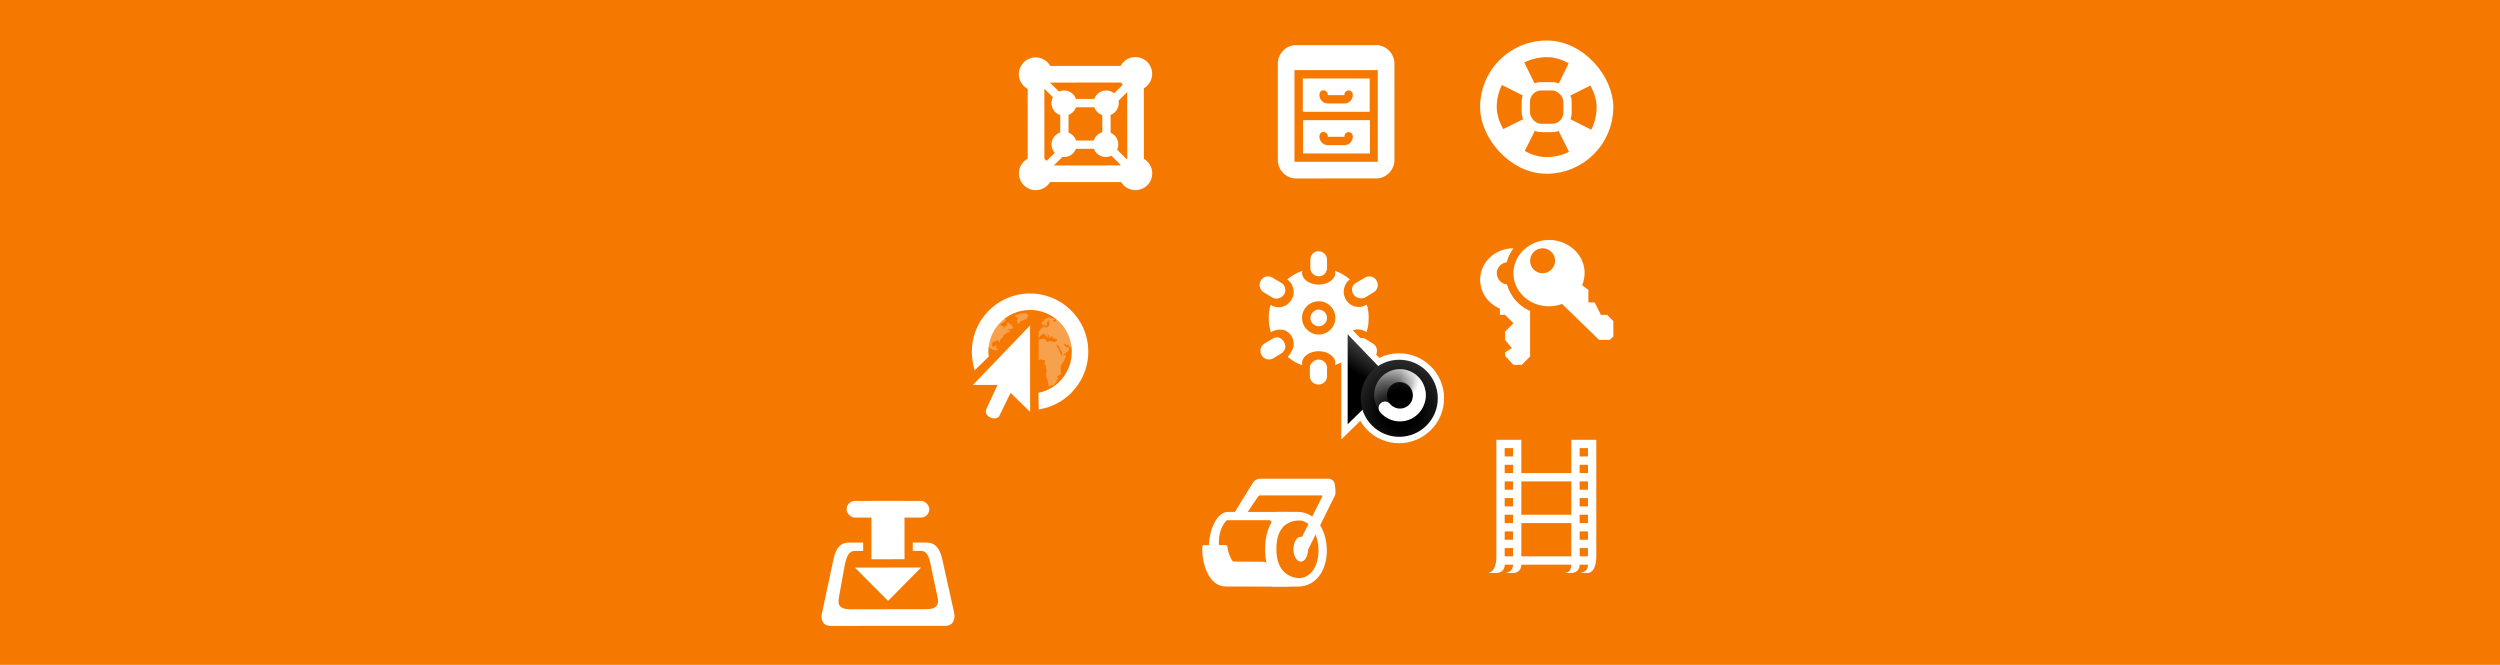 <?xml version="1.0" encoding="UTF-8" standalone="no"?>
<!-- Created with Inkscape (http://www.inkscape.org/) -->

<svg
   xmlns:dc="http://purl.org/dc/elements/1.1/"
   xmlns:cc="http://creativecommons.org/ns#"
   xmlns:rdf="http://www.w3.org/1999/02/22-rdf-syntax-ns#"
   xmlns:svg="http://www.w3.org/2000/svg"
   xmlns="http://www.w3.org/2000/svg"
   xmlns:xlink="http://www.w3.org/1999/xlink"
   xmlns:sodipodi="http://sodipodi.sourceforge.net/DTD/sodipodi-0.dtd"
   xmlns:inkscape="http://www.inkscape.org/namespaces/inkscape"
   id="svg34370"
   version="1.1"
   inkscape:version="0.91pre2 r13528"
   width="940"
   height="250"
   viewBox="0 0 940 250"
   sodipodi:docname="new-animations.svg"
   inkscape:export-filename="/home/jimmac/SparkleShare/gnome-web/banners/release-notes/3.14/new-animations.png"
   inkscape:export-xdpi="90"
   inkscape:export-ydpi="90">
  <defs
     id="defs34374">
    <linearGradient
       id="linearGradient5716">
      <stop
         style="stop-color:#000000;stop-opacity:1;"
         offset="0"
         id="stop5718" />
      <stop
         style="stop-color:#484848;stop-opacity:1;"
         offset="1"
         id="stop5720" />
    </linearGradient>
    <radialGradient
       inkscape:collect="always"
       xlink:href="#linearGradient8231-1-4-4-1"
       id="radialGradient32694"
       gradientUnits="userSpaceOnUse"
       gradientTransform="matrix(2.229,-1.287,1.209,2.094,-228.903,-208.087)"
       cx="0.054"
       cy="189.152"
       fx="0.054"
       fy="189.152"
       r="27.33" />
    <linearGradient
       id="linearGradient8231-1-4-4-1">
      <stop
         id="stop8233-28-5-27-1"
         offset="0"
         style="stop-color:#ffffff;stop-opacity:0" />
      <stop
         style="stop-color:#ffffff;stop-opacity:0.154"
         offset="0.319"
         id="stop8235-7-3-94-3" />
      <stop
         id="stop8237-7-8-20-2"
         offset="0.543"
         style="stop-color:#ffffff;stop-opacity:0.337" />
      <stop
         id="stop8239-2-9-1-9"
         offset="1"
         style="stop-color:#ffffff;stop-opacity:1" />
    </linearGradient>
    <radialGradient
       inkscape:collect="always"
       xlink:href="#linearGradient5767-6"
       id="radialGradient32696"
       gradientUnits="userSpaceOnUse"
       gradientTransform="matrix(1.125,-0.605,0.568,1.057,-107.671,-11.948)"
       cx="0.054"
       cy="189.152"
       fx="0.054"
       fy="189.152"
       r="27.33" />
    <linearGradient
       id="linearGradient5767-6">
      <stop
         id="stop5769-0"
         offset="0"
         style="stop-color:#bebebe;stop-opacity:0" />
      <stop
         style="stop-color:#ffffff;stop-opacity:0"
         offset="0.319"
         id="stop5771-1" />
      <stop
         id="stop5773-7"
         offset="0.751"
         style="stop-color:#ffffff;stop-opacity:0.429" />
      <stop
         id="stop5775-8"
         offset="1"
         style="stop-color:#ffffff;stop-opacity:1" />
    </linearGradient>
    <linearGradient
       inkscape:collect="always"
       xlink:href="#linearGradient5716"
       id="linearGradient32684"
       gradientUnits="userSpaceOnUse"
       x1="29.355"
       y1="10.27"
       x2="32.041"
       y2="6.262" />
    <radialGradient
       inkscape:collect="always"
       xlink:href="#linearGradient5724-8"
       id="radialGradient32686"
       gradientUnits="userSpaceOnUse"
       gradientTransform="matrix(1.437,0,0,1.437,-131.062,-23.751)"
       cx="300.25"
       cy="54.41"
       fx="300.25"
       fy="54.41"
       r="6.812" />
    <linearGradient
       id="linearGradient5724-8">
      <stop
         id="stop5726-2"
         offset="0"
         style="stop-color:#000000;stop-opacity:1;" />
      <stop
         style="stop-color:#000000;stop-opacity:1;"
         offset="0.333"
         id="stop5728-0" />
      <stop
         id="stop5730-6"
         offset="1"
         style="stop-color:#313131;stop-opacity:1;" />
    </linearGradient>
    <filter
       style="color-interpolation-filters:sRGB"
       inkscape:label="Blur"
       id="filter40039"
       width="1"
       x="-0.1"
       height="1">
      <feGaussianBlur
         stdDeviation="12.6 0.01"
         result="blur"
         id="feGaussianBlur40041" />
    </filter>
    <filter
       style="color-interpolation-filters:sRGB"
       inkscape:label="Blur"
       id="filter40046">
      <feGaussianBlur
         stdDeviation="7.5 0.01"
         result="blur"
         id="feGaussianBlur40048" />
    </filter>
    <inkscape:path-effect
       effect="spiro"
       id="path-effect3947"
       is_visible="true" />
    <inkscape:path-effect
       is_visible="true"
       id="path-effect3951"
       effect="spiro" />
    <inkscape:path-effect
       is_visible="true"
       id="path-effect3957"
       effect="spiro" />
    <inkscape:path-effect
       effect="spiro"
       id="path-effect3959"
       is_visible="true" />
    <filter
       style="color-interpolation-filters:sRGB"
       inkscape:label="Blur"
       id="filter45430">
      <feGaussianBlur
         stdDeviation="8.21 0.01"
         result="blur"
         id="feGaussianBlur45432" />
    </filter>
    <filter
       style="color-interpolation-filters:sRGB"
       inkscape:label="Blur"
       id="filter45479">
      <feGaussianBlur
         stdDeviation="15.09 0.01"
         result="blur"
         id="feGaussianBlur45481" />
    </filter>
    <filter
       style="color-interpolation-filters:sRGB"
       inkscape:label="Blur"
       id="filter45508">
      <feGaussianBlur
         stdDeviation="33.6 0.01"
         result="blur"
         id="feGaussianBlur45510" />
    </filter>
    <filter
       style="color-interpolation-filters:sRGB"
       inkscape:label="Blur"
       id="filter45517">
      <feGaussianBlur
         stdDeviation="3.71 0.01"
         result="blur"
         id="feGaussianBlur45519" />
    </filter>
    <filter
       style="color-interpolation-filters:sRGB"
       inkscape:label="Blur"
       id="filter45526">
      <feGaussianBlur
         stdDeviation="5.83 0.01"
         result="blur"
         id="feGaussianBlur45528" />
    </filter>
    <filter
       style="color-interpolation-filters:sRGB"
       inkscape:label="Blur"
       id="filter45539">
      <feGaussianBlur
         stdDeviation="5.83 0.01"
         result="blur"
         id="feGaussianBlur45541" />
    </filter>
  </defs>
  <sodipodi:namedview
     pagecolor="#ffffff"
     bordercolor="#666666"
     borderopacity="1"
     objecttolerance="10"
     gridtolerance="10"
     guidetolerance="10"
     inkscape:pageopacity="0"
     inkscape:pageshadow="2"
     inkscape:window-width="2560"
     inkscape:window-height="1402"
     id="namedview34372"
     showgrid="false"
     borderlayer="true"
     inkscape:showpageshadow="false"
     inkscape:zoom="1"
     inkscape:cx="304.67043"
     inkscape:cy="147.15222"
     inkscape:window-x="2560"
     inkscape:window-y="0"
     inkscape:window-maximized="1"
     inkscape:current-layer="svg34370" />
  <rect
     style="color:#000000;clip-rule:nonzero;display:inline;overflow:visible;visibility:visible;opacity:1;isolation:auto;mix-blend-mode:normal;color-interpolation:sRGB;color-interpolation-filters:linearRGB;fill:#f57900;fill-opacity:1;fill-rule:nonzero;stroke:none;stroke-width:2;stroke-linecap:butt;stroke-linejoin:miter;stroke-miterlimit:4;stroke-dasharray:2, 2;stroke-dashoffset:0;stroke-opacity:1;marker:none;paint-order:normal;color-rendering:auto;image-rendering:auto;shape-rendering:auto;text-rendering:auto;enable-background:accumulate"
     id="rect39986"
     width="965"
     height="267"
     x="-8"
     y="-8"
     rx="3.49"
     ry="1.71" />
  <g
     transform="matrix(3.131,0,0,3.131,-16.468,-1954.168)"
     id="g5236"
     inkscape:label="help-browser">
    <rect
       id="rect11749-5-0-3"
       style="color:#bebebe;display:inline;overflow:visible;visibility:visible;fill:none;stroke:#ffffff;stroke-width:2;stroke-miterlimit:4;stroke-dasharray:none;stroke-opacity:1;marker:none"
       width="14"
       height="14"
       x="184"
       y="630"
       rx="7"
       ry="7" />
    <rect
       style="fill:none;stroke:none"
       id="rect3620-6"
       width="16"
       height="16"
       x="183"
       y="629"
       rx="0"
       ry="0" />
    <rect
       style="color:#bebebe;display:inline;overflow:visible;visibility:visible;fill:none;stroke:#ffffff;stroke-width:1;stroke-miterlimit:4;stroke-dasharray:none;stroke-opacity:1;marker:none"
       id="rect11749-5-0-3-3"
       width="5"
       height="5"
       x="188.5"
       y="634.5"
       rx="1.837"
       ry="1.837" />
    <path
       style="fill:#ffffff;fill-opacity:1;stroke:none"
       d="m 187.719,630.438 c -1.51,0.607 -2.681,1.798 -3.281,3.312 l 3.75,1.875 c 0.252,-0.64 0.742,-1.171 1.375,-1.438 l -1.844,-3.75 z m 6.562,0 -1.844,3.75 c 0.633,0.267 1.123,0.797 1.375,1.438 l 3.75,-1.875 c -0.6,-1.514 -1.771,-2.705 -3.281,-3.312 z m -6.094,8 -3.75,1.875 c 0.607,1.489 1.789,2.65 3.281,3.25 l 1.875,-3.75 c -0.627,-0.256 -1.143,-0.752 -1.406,-1.375 z m 5.625,0 c -0.263,0.623 -0.779,1.119 -1.406,1.375 l 1.875,3.75 c 1.492,-0.6 2.674,-1.761 3.281,-3.25 l -3.75,-1.875 z"
       id="path4624"
       inkscape:connector-curvature="0" />
  </g>
  <g
     id="g45512"
     style="filter:url(#filter45517)"
     transform="matrix(0.452,-0.261,0.261,0.452,222.785,136.237)">
    <g
       id="g14600-21-3"
       inkscape:label="system-file-manager"
       transform="matrix(5.197,3,-3,5.197,1096.542,-2388.406)">
      <rect
         ry="0"
         rx="0"
         y="398"
         x="122"
         height="16"
         width="16"
         id="rect3620-8-8-0"
         style="fill:none;stroke:none" />
      <path
         inkscape:connector-curvature="0"
         id="rect11668-7"
         transform="translate(-80,17)"
         d="M 205.188,381 C 203.982,381 203,382.018 203,383.219 l 0,11.562 c 0,1.201 0.982,2.219 2.188,2.219 l 9.625,0 c 1.205,0 2.188,-1.018 2.188,-2.219 l 0,-11.562 C 217,382.018 216.018,381 214.812,381 l -9.625,0 z m -0.188,3 10,0 0,11 -10,0 0,-11 z m 1,1 0,4 8.031,0 0,-4 L 206,385 Z m 2.344,1.438 a 0.5,0.5 0 0 1 0.062,0 0.5,0.5 0 0 1 0.594,0.5 l 0,0.062 2,0 0,-0.062 a 0.5,0.5 0 1 1 1,0 L 212,387 c 0,0.545 -0.455,1 -1,1 l -2,0 c -0.545,0 -1,-0.455 -1,-1 l 0,-0.062 a 0.5,0.5 0 0 1 0.344,-0.5 z m -2.312,3.562 0,4 8.031,0 0,-4 -8.031,0 z m 2.312,1.438 a 0.5,0.5 0 0 1 0.062,0 0.5,0.5 0 0 1 0.594,0.5 l 0,0.062 2,0 0,-0.062 a 0.5,0.5 0 1 1 1,0 L 212,392 c 0,0.545 -0.455,1 -1,1 l -2,0 c -0.545,0 -1,-0.455 -1,-1 l 0,-0.062 a 0.5,0.5 0 0 1 0.344,-0.5 z"
         style="color:#000000;display:inline;overflow:visible;visibility:visible;fill:#ffffff;fill-opacity:1;fill-rule:evenodd;stroke:none;stroke-width:1;marker:none;enable-background:accumulate" />
    </g>
  </g>
  <g
     id="g45411"
     style="filter:url(#filter45430)"
     transform="matrix(0.339,-0.196,0.196,0.339,266.136,82.588)">
    <g
       transform="matrix(0.866,0.5,-0.5,0.866,99.272,-166.352)"
       id="g45389">
      <g
         style="display:inline"
         id="g3898"
         inkscape:label="boxes"
         transform="matrix(7.984,0,0,7.984,-87.002,-3139.546)">
        <rect
           y="398"
           x="48"
           height="16"
           width="16"
           id="rect3900"
           style="color:#bebebe;display:inline;overflow:visible;visibility:visible;opacity:0.515;fill:none;stroke:none;stroke-width:3;marker:none;enable-background:accumulate" />
        <circle
           r="2.016"
           cy="-39.984"
           cx="-176.016"
           style="color:#000000;display:inline;overflow:visible;visibility:visible;fill:#ffffff;fill-opacity:1;stroke:none;stroke-width:1;stroke-linecap:butt;stroke-linejoin:miter;stroke-miterlimit:4;stroke-dasharray:none;stroke-dashoffset:0;stroke-opacity:1;marker:none;enable-background:new"
           id="path3908"
           transform="translate(226,440)"
           d="m -174,-39.984 a 2.016,2.016 0 0 1 -2.016,2.016 2.016,2.016 0 0 1 -2.016,-2.016 A 2.016,2.016 0 0 1 -176.016,-42 2.016,2.016 0 0 1 -174,-39.984 Z" />
        <circle
           r="2.016"
           cy="-39.984"
           cx="-176.016"
           transform="translate(226,451.938)"
           id="path3910"
           style="color:#000000;display:inline;overflow:visible;visibility:visible;fill:#ffffff;fill-opacity:1;fill-rule:nonzero;stroke:none;stroke-width:1;marker:none;enable-background:new"
           d="m -174,-39.984 a 2.016,2.016 0 0 1 -2.016,2.016 2.016,2.016 0 0 1 -2.016,-2.016 A 2.016,2.016 0 0 1 -176.016,-42 2.016,2.016 0 0 1 -174,-39.984 Z" />
        <circle
           r="2.016"
           cy="-39.984"
           cx="-176.016"
           style="color:#000000;display:inline;overflow:visible;visibility:visible;fill:#ffffff;fill-opacity:1;fill-rule:nonzero;stroke:none;stroke-width:1;marker:none;enable-background:new"
           id="path3912"
           transform="translate(238,451.938)"
           d="m -174,-39.984 a 2.016,2.016 0 0 1 -2.016,2.016 2.016,2.016 0 0 1 -2.016,-2.016 A 2.016,2.016 0 0 1 -176.016,-42 2.016,2.016 0 0 1 -174,-39.984 Z" />
        <circle
           r="2.016"
           cy="-39.984"
           cx="-176.016"
           transform="translate(238,439.969)"
           id="path3914"
           style="color:#000000;display:inline;overflow:visible;visibility:visible;fill:#ffffff;fill-opacity:1;fill-rule:nonzero;stroke:none;stroke-width:1;marker:none;enable-background:new"
           d="m -174,-39.984 a 2.016,2.016 0 0 1 -2.016,2.016 2.016,2.016 0 0 1 -2.016,-2.016 A 2.016,2.016 0 0 1 -176.016,-42 2.016,2.016 0 0 1 -174,-39.984 Z" />
        <rect
           style="color:#000000;display:inline;overflow:visible;visibility:visible;fill:none;fill-opacity:1;fill-rule:nonzero;stroke:#ffffff;stroke-width:2;stroke-miterlimit:4;stroke-dasharray:none;stroke-opacity:1;marker:none;enable-background:new"
           id="rect3916"
           width="11.969"
           height="11.969"
           x="-175.969"
           y="-39.969"
           transform="translate(226,440)" />
        <rect
           style="color:#000000;display:inline;overflow:visible;visibility:visible;fill:none;stroke:#ffffff;stroke-width:1;stroke-opacity:1;marker:none;enable-background:new"
           id="rect3918"
           width="5.062"
           height="5"
           x="53.438"
           y="403.5" />
        <circle
           r="1.266"
           cy="-31.766"
           cx="-167.766"
           style="color:#000000;display:inline;overflow:visible;visibility:visible;fill:#ffffff;fill-opacity:1;stroke:none;stroke-width:1;marker:none;enable-background:new"
           id="path3937"
           transform="matrix(1.198,0,0,1.198,259.389,446.525)"
           d="m -166.5,-31.766 a 1.266,1.266 0 0 1 -1.266,1.266 1.266,1.266 0 0 1 -1.266,-1.266 1.266,1.266 0 0 1 1.266,-1.266 1.266,1.266 0 0 1 1.266,1.266 z" />
        <circle
           r="1.266"
           cy="-31.766"
           cx="-167.766"
           transform="matrix(1.198,0,0,1.198,254.389,446.525)"
           id="path3939"
           style="color:#000000;display:inline;overflow:visible;visibility:visible;fill:#ffffff;fill-opacity:1;stroke:none;stroke-width:1;marker:none;enable-background:new"
           d="m -166.5,-31.766 a 1.266,1.266 0 0 1 -1.266,1.266 1.266,1.266 0 0 1 -1.266,-1.266 1.266,1.266 0 0 1 1.266,-1.266 1.266,1.266 0 0 1 1.266,1.266 z" />
        <circle
           r="1.266"
           cy="-31.766"
           cx="-167.766"
           style="color:#000000;display:inline;overflow:visible;visibility:visible;fill:#ffffff;fill-opacity:1;stroke:none;stroke-width:1;marker:none;enable-background:new"
           id="path3941"
           transform="matrix(1.198,0,0,1.198,254.389,441.556)"
           d="m -166.5,-31.766 a 1.266,1.266 0 0 1 -1.266,1.266 1.266,1.266 0 0 1 -1.266,-1.266 1.266,1.266 0 0 1 1.266,-1.266 1.266,1.266 0 0 1 1.266,1.266 z" />
        <circle
           r="1.266"
           cy="-31.766"
           cx="-167.766"
           transform="matrix(1.198,0,0,1.198,259.451,441.556)"
           id="path3943"
           style="color:#000000;display:inline;overflow:visible;visibility:visible;fill:#ffffff;fill-opacity:1;stroke:none;stroke-width:1;marker:none;enable-background:new"
           d="m -166.5,-31.766 a 1.266,1.266 0 0 1 -1.266,1.266 1.266,1.266 0 0 1 -1.266,-1.266 1.266,1.266 0 0 1 1.266,-1.266 1.266,1.266 0 0 1 1.266,1.266 z" />
        <path
           style="color:#000000;display:inline;overflow:visible;visibility:visible;fill:none;fill-opacity:1;fill-rule:nonzero;stroke:#ffffff;stroke-width:1;stroke-opacity:1;marker:none;enable-background:new"
           d="m -167.496,-31.465 3.425,3.425"
           id="path3945"
           inkscape:path-effect="#path-effect3947"
           inkscape:original-d="m -167.49592,-31.464543 3.42505,3.425049"
           inkscape:connector-curvature="0"
           transform="translate(226,440)" />
        <path
           inkscape:connector-curvature="0"
           inkscape:original-d="m 53.92913,408.53546 -3.42505,3.42505"
           inkscape:path-effect="#path-effect3951"
           id="path3949"
           d="m 53.929,408.535 -3.425,3.425"
           style="color:#000000;display:inline;overflow:visible;visibility:visible;fill:none;stroke:#ffffff;stroke-width:1;stroke-opacity:1;marker:none;enable-background:new" />
        <path
           inkscape:connector-curvature="0"
           inkscape:original-d="m 58.50408,403.96051 3.42505,-3.42505"
           inkscape:path-effect="#path-effect3957"
           id="path3953"
           d="m 58.504,403.961 3.425,-3.425"
           style="color:#000000;display:inline;overflow:visible;visibility:visible;fill:#ffffff;fill-opacity:1;stroke:#ffffff;stroke-width:1;stroke-opacity:1;marker:none;enable-background:new" />
        <path
           style="color:#000000;display:inline;overflow:visible;visibility:visible;fill:#ffffff;fill-opacity:1;stroke:#ffffff;stroke-width:1;stroke-opacity:1;marker:none;enable-background:new"
           d="m 53.929,403.961 -3.425,-3.425"
           id="path3955"
           inkscape:path-effect="#path-effect3959"
           inkscape:original-d="m 53.92913,403.96051 -3.42505,-3.42505"
           inkscape:connector-curvature="0" />
      </g>
    </g>
  </g>
  <g
     id="g45500"
     style="filter:url(#filter45508)"
     transform="matrix(0.339,-0.196,0.196,0.339,171.872,66.054)">
    <g
       transform="matrix(6.928,4,-4,6.928,238.404,-1681.495)"
       inkscape:label="transmission"
       id="g14614"
       style="display:inline">
      <rect
         style="fill:none;stroke:none"
         id="rect14440"
         width="16"
         height="16"
         x="123"
         y="235" />
      <path
         style="color:#000000;display:inline;overflow:visible;visibility:visible;fill:#ffffff;fill-opacity:1;fill-rule:nonzero;stroke:none;stroke-width:1;marker:none;enable-background:accumulate"
         d="m 126.42,241 c -0.609,0 -1.563,0.025 -1.985,2 l -1.396,6.531 c -0.124,0.581 0,1.469 1.086,1.469 l 13.71,0 c 1.086,0 1.214,-0.982 1.086,-1.562 L 137.493,243 c -0.427,-1.925 -1.376,-2 -1.985,-2 l -1.551,0 0,1 c 0.527,0 -1.708,0 0.993,0 0.993,0 1.063,1.309 1.427,3 l 0.558,2.594 c 0.164,0.761 0,1.406 -1.396,1.406 l -9.057,0 c -1.458,0 -1.533,-0.64 -1.396,-1.406 L 125.552,245 c 0.321,-1.79 0.465,-3 1.458,-3 l 0.993,0 0,-1 z"
         id="rect5849"
         inkscape:connector-curvature="0"
         sodipodi:nodetypes="ssssssssccssssssssccs" />
      <path
         sodipodi:nodetypes="cccc"
         inkscape:connector-curvature="0"
         id="rect6273"
         d="m 127.009,244 7.941,0 -3.958,4 z"
         style="color:#000000;display:inline;overflow:visible;visibility:visible;fill:#ffffff;fill-opacity:1;fill-rule:nonzero;stroke:none;stroke-width:1;marker:none;filter:url(#filter4896-5-0-6-4-8-7-6);enable-background:accumulate" />
      <rect
         style="color:#000000;display:inline;overflow:visible;visibility:visible;fill:#ffffff;fill-opacity:1;fill-rule:nonzero;stroke:none;stroke-width:1;marker:none;enable-background:new"
         id="rect5226-91-0-6"
         width="3.97"
         height="7"
         x="128.995"
         y="236"
         rx="0"
         ry="0" />
      <rect
         style="fill:#ffffff;fill-opacity:1;stroke:none"
         id="rect14612"
         width="9.926"
         height="2"
         x="126.017"
         y="236"
         rx="0.993"
         ry="2" />
    </g>
  </g>
  <g
     id="g45521"
     style="filter:url(#filter45526)"
     transform="matrix(0.452,-0.261,0.261,0.452,184.971,142.314)">
    <g
       inkscape:label="gnomine"
       id="g21852"
       style="display:inline"
       transform="matrix(5.197,3,-3,5.197,-217.854,-1444.026)">
      <rect
         style="fill:none;stroke:none"
         id="rect21653"
         width="16"
         height="16"
         x="243"
         y="175" />
      <path
         id="path21655"
         transform="translate(381,177)"
         d="m -130.031,-2 c -0.569,0 -0.932,0.418 -0.969,0.969 l 0,1 0,0.125 C -130.948,0.598 -130.517,1 -130,1 c 0.129,0 0.261,-0.017 0.375,-0.062 0.342,-0.137 0.586,-0.466 0.625,-0.844 l 0,-0.125 L -129,-1 c 0,-0.552 -0.462,-1 -1.031,-1 z m -1.938,2.344 c -0.659,0.233 -1.278,0.6 -1.812,1.031 0.231,0.167 0.425,0.369 0.562,0.625 0.004,0.007 -0.004,0.024 0,0.031 0.062,0.12 0.122,0.241 0.156,0.375 0.003,0.01 -0.002,0.022 0,0.031 0.033,0.135 0.062,0.292 0.062,0.438 0,0.127 -0.007,0.255 -0.031,0.375 -0.024,0.12 -0.079,0.233 -0.125,0.344 -0.275,0.662 -0.905,1.125 -1.656,1.125 -0.359,0 -0.656,-0.098 -0.938,-0.281 -0.04,0.114 -0.1,0.221 -0.125,0.344 -0.002,0.009 0.002,0.022 0,0.031 -0.037,0.186 -0.074,0.371 -0.094,0.562 -0.001,0.011 0.001,0.02 0,0.031 C -135.987,5.598 -136,5.803 -136,6 c 0,0.01 -5e-5,0.021 0,0.031 -5e-5,0.01 0,0.021 0,0.031 0.002,0.186 0.013,0.381 0.031,0.562 0.002,0.021 -0.002,0.042 0,0.062 0.02,0.18 0.058,0.356 0.094,0.531 0.033,0.173 0.076,0.334 0.125,0.5 0.371,-0.215 0.794,-0.299 1.062,-0.312 0.362,-0.019 0.7,0.087 0.969,0.281 0.268,0.194 0.47,0.45 0.594,0.781 0.041,0.109 0.072,0.225 0.094,0.344 0.025,0.129 0.031,0.238 0.031,0.375 0,0.507 -0.415,1.174 -0.719,1.5 0.123,0.096 0.243,0.193 0.375,0.281 0.158,0.105 0.301,0.222 0.469,0.312 0.238,0.129 0.494,0.247 0.75,0.344 0.049,0.018 0.103,0.023 0.156,0.031 -0.014,-0.069 -0.031,-0.147 -0.031,-0.219 0,-0.795 0.895,-1.438 2,-1.438 1.105,0 2,0.643 2,1.438 0,0.072 -0.017,0.15 -0.031,0.219 0.301,-0.103 0.599,-0.227 0.875,-0.375 0.213,-0.113 0.397,-0.239 0.594,-0.375 0.061,-0.043 0.128,-0.08 0.188,-0.125 0.047,-0.035 0.08,-0.087 0.125,-0.125 -0.142,-0.111 -0.25,-0.224 -0.344,-0.344 -0.19,-0.237 -0.3,-0.495 -0.344,-0.75 -0.022,-0.128 -0.031,-0.248 -0.031,-0.375 0,-0.243 0.055,-0.481 0.125,-0.688 0.003,-0.009 -0.003,-0.022 0,-0.031 0.038,-0.107 0.07,-0.187 0.125,-0.281 0.056,-0.093 0.116,-0.171 0.188,-0.25 0.074,-0.087 0.159,-0.15 0.25,-0.219 0.168,-0.128 0.346,-0.226 0.562,-0.281 0.108,-0.027 0.226,-0.056 0.344,-0.062 0.281,-0.016 0.754,0.097 1.125,0.312 0.045,-0.157 0.094,-0.306 0.125,-0.469 0.036,-0.175 0.073,-0.351 0.094,-0.531 0.002,-0.021 -0.002,-0.042 0,-0.062 0.018,-0.182 0.029,-0.376 0.031,-0.562 0,-0.229 -0.005,-0.466 -0.031,-0.688 -0.019,-0.191 -0.057,-0.377 -0.094,-0.562 -0.002,-0.009 0.002,-0.022 0,-0.031 -0.027,-0.132 -0.081,-0.252 -0.125,-0.375 -0.281,0.183 -0.579,0.281 -0.938,0.281 -0.501,0 -0.953,-0.198 -1.281,-0.531 -0.082,-0.083 -0.154,-0.183 -0.219,-0.281 C -126.883,3.581 -127,3.226 -127,2.844 c 0,-0.31 0.087,-0.596 0.219,-0.844 0.066,-0.125 0.128,-0.238 0.219,-0.344 0.093,-0.105 0.197,-0.198 0.312,-0.281 -0.534,-0.433 -1.122,-0.802 -1.781,-1.031 0.014,0.069 0.031,0.147 0.031,0.219 0,0.795 -0.895,1.438 -2,1.438 -0.69,0 -1.297,-0.243 -1.656,-0.625 -0.072,-0.076 -0.137,-0.164 -0.188,-0.25 C -131.945,0.953 -132,0.761 -132,0.562 c 0,-0.072 0.017,-0.15 0.031,-0.219 z m -4.344,0.688 c -0.248,0.062 -0.475,0.227 -0.625,0.469 -0.3,0.484 -0.156,1.115 0.312,1.406 l 0.812,0.5 0.312,0.188 c 0.127,0.046 0.264,0.094 0.406,0.094 0.153,0 0.306,-0.041 0.438,-0.094 0.131,-0.053 0.245,-0.125 0.344,-0.219 0.197,-0.188 0.312,-0.438 0.312,-0.719 0,-0.295 -0.128,-0.6 -0.344,-0.781 l -0.375,-0.219 -0.844,-0.5 c -0.234,-0.145 -0.502,-0.187 -0.75,-0.125 z m 12.25,0 c -0.127,0.019 -0.258,0.052 -0.375,0.125 l -0.844,0.5 -0.375,0.219 c -0.011,0.009 -0.021,0.021 -0.031,0.031 C -125.903,2.088 -126,2.33 -126,2.625 c 0,0.28 0.116,0.531 0.312,0.719 0.098,0.094 0.212,0.166 0.344,0.219 0.131,0.053 0.284,0.094 0.438,0.094 0.143,0 0.28,-0.016 0.406,-0.062 l 0.312,-0.188 0.812,-0.5 c 0.469,-0.291 0.613,-0.923 0.312,-1.406 -0.225,-0.363 -0.618,-0.526 -1,-0.469 z M -130,4 c 1.105,0 2,0.895 2,2 0,1.105 -0.895,2 -2,2 -0.552,0 -1.044,-0.232 -1.406,-0.594 -0.09,-0.09 -0.178,-0.175 -0.25,-0.281 C -131.872,6.806 -132,6.414 -132,6 c 0,-0.138 0.005,-0.276 0.031,-0.406 C -131.782,4.682 -130.966,4 -130,4 Z m 0,1 c -0.415,0 -0.755,0.266 -0.906,0.625 C -130.957,5.745 -131,5.862 -131,6 c 0,0.552 0.447,1 1,1 0.553,0 1,-0.448 1,-1 0,-0.552 -0.447,-1 -1,-1 z m -5.094,3.344 c -0.233,0.025 -0.295,0.084 -0.406,0.125 l -0.219,0.125 -0.812,0.5 c -0.469,0.291 -0.613,0.923 -0.312,1.406 0.3,0.484 0.937,0.635 1.406,0.344 l 0.812,-0.5 0.281,-0.188 c 0.136,-0.143 0.263,-0.303 0.312,-0.5 0.019,-0.063 0.031,-0.119 0.031,-0.188 0,-0.154 -0.033,-0.292 -0.094,-0.438 -0.052,-0.129 -0.128,-0.24 -0.219,-0.344 -0.098,-0.109 -0.213,-0.224 -0.344,-0.281 -0.13,-0.057 -0.285,-0.079 -0.438,-0.062 z m 10.219,0.062 c -0.587,0 -1.062,0.481 -1.062,1.062 0,0.274 0.077,0.474 0.25,0.656 l 0.312,0.219 0.812,0.5 c 0.469,0.291 1.106,0.14 1.406,-0.344 0.3,-0.484 0.156,-1.115 -0.312,-1.406 l -0.812,-0.5 c -0.071,-0.042 -0.139,-0.088 -0.219,-0.125 -0.112,-0.04 -0.25,-0.062 -0.375,-0.062 z M -130,11 c -0.129,0 -0.255,0.016 -0.375,0.062 -0.12,0.046 -0.246,0.136 -0.344,0.219 -0.196,0.166 -0.318,0.373 -0.344,0.625 l 0,0.125 0,0.969 c 0,0.552 0.462,1 1.031,1 0.569,0 1.031,-0.448 1.031,-1 l 0,-0.969 0,-0.125 C -129.052,11.402 -129.483,11 -130,11 Z"
         style="fill:#ffffff;fill-opacity:1;stroke:none"
         inkscape:connector-curvature="0" />
    </g>
  </g>
  <g
     id="g45530"
     style="filter:url(#filter45539)"
     transform="matrix(0.452,-0.261,0.261,0.452,139.627,144.146)">
    <g
       inkscape:label="file-roller"
       id="g6474"
       style="display:inline"
       transform="matrix(5.178,2.989,-2.989,5.178,-659.46,-1523.152)">
      <path
         style="color:#000000;display:inline;overflow:visible;visibility:visible;fill:#ffffff;fill-opacity:1;fill-rule:nonzero;stroke:none;stroke-width:0.341;marker:none;enable-background:accumulate"
         d="m 85.094,-36 c -1.277,0 -2.312,2.025 -2.312,4.5 0,2.475 1.035,4.375 2.312,4.375 0.031,0 0.064,-0.029 0.094,-0.031 l 0,0.031 8.812,-0.875 c -1.812,0 -3.062,-1.099 -3.062,-3.5 0,-2.389 1.036,-3.5 3.062,-3.5 l -1.586,-0.996 C 89.184,-36.006 85.094,-36 85.094,-36 Z m 0.023,0.992 4.977,0.008 c 0.17,2.66e-4 0.322,0.189 0.188,0.375 -0.842,1.516 -0.898,3.782 -0.357,5.569 0,0.174 -0.143,0.312 -0.312,0.312 l -5.049,0.014 c -0.17,0 -0.25,-0.201 -0.25,-0.375 -0.086,-1.756 -0.921,-4.158 0.585,-5.841 0,0 0.049,-0.063 0.219,-0.062 z"
         transform="translate(241,217)"
         id="path5472"
         inkscape:connector-curvature="0"
         sodipodi:nodetypes="csscccsccccsccccccsc" />
      <rect
         style="fill:none;stroke:none"
         id="rect6184"
         width="16"
         height="16"
         x="82"
         y="-42"
         transform="translate(241,217)" />
      <path
         inkscape:connector-curvature="0"
         style="fill:#ffffff;fill-opacity:1;fill-rule:evenodd;stroke:none"
         d="m 330.008,177 c -0.395,0 -0.71,0.17 -0.89,0.463 l -2.282,3.689 -0.14,0.278 0.304,0 1.101,0 0.117,0 0.047,-0.104 1.454,-2.171 c 0.036,-0.058 0.159,-0.15 0.281,-0.15 l 7.396,0.003 c 0.079,-0.005 0.079,0.11 0.079,0.11 l -2.873,5.721 -0.094,0.162 0.164,0.093 0.07,0.701 0.694,0.368 0.094,-0.162 3.47,-7 c 0.139,-0.232 0.005,-1.39 -0.108,-1.595 -0.126,-0.227 -0.384,-0.412 -0.714,-0.405 l -8.17,0 z"
         id="path5477"
         sodipodi:nodetypes="cccccccccccccccccccsccc" />
      <ellipse
         transform="matrix(0.496,0,0,0.492,318.119,169.769)"
         style="color:#000000;display:inline;overflow:visible;visibility:visible;fill:#ffffff;fill-opacity:1;fill-rule:nonzero;stroke:none;stroke-width:1;marker:none;enable-background:accumulate"
         id="path6840"
         cx="33.781"
         cy="31.953"
         rx="1.781"
         ry="3.047"
         d="M 35.562,31.953 A 1.781,3.047 0 0 1 33.781,35 1.781,3.047 0 0 1 32,31.953 1.781,3.047 0 0 1 33.781,28.906 1.781,3.047 0 0 1 35.562,31.953 Z" />
      <path
         inkscape:connector-curvature="0"
         style="color:#000000;display:inline;overflow:visible;visibility:visible;fill:#ffffff;fill-opacity:1;fill-rule:evenodd;stroke:none;stroke-width:0.629;marker:none"
         d="m 330.077,187.007 c 0,0 -2.919,-0.022 -3.105,-0.022 -0.186,0 -0.268,0.032 -0.372,-0.147 -0.307,-0.43 -0.521,-1.104 -0.578,-1.717 -0.011,-0.119 -0.207,-0.126 -0.302,-0.127 L 323.16,185 c -0.133,0 -0.157,0.241 -0.157,0.241 -0.052,1.9 0.719,4.756 2.889,4.747 L 333.781,190 c -2.679,-0.161 -2.631,-1.348 -2.842,-2.472 -0.181,-0.352 -0.259,-0.521 -0.57,-0.521 z"
         id="rect337"
         sodipodi:nodetypes="czcszccccccc"
         inkscape:r_cx="true"
         inkscape:r_cy="true" />
      <path
         sodipodi:nodetypes="cccc"
         inkscape:connector-curvature="0"
         id="path4320"
         d="m 332,181.496 2.5,0 c 3.807,0 4.219,8 0,8 l -2.938,0"
         style="color:#000000;display:inline;overflow:visible;visibility:visible;fill:none;stroke:#ffffff;stroke-width:1;stroke-linecap:round;stroke-linejoin:miter;stroke-miterlimit:4;stroke-dasharray:none;stroke-dashoffset:0;stroke-opacity:1;marker:none;enable-background:new" />
    </g>
  </g>
  <g
     style="display:inline"
     id="g10301"
     inkscape:label="totem"
     transform="matrix(3.131,0,0,3.131,296.497,-445.185)">
    <g
       transform="translate(-478.969,-187)"
       inkscape:label="emblem-videos"
       id="g6077"
       style="display:inline">
      <g
         inkscape:label="emblem-videos"
         id="g6578">
        <rect
           style="color:#bebebe;display:inline;overflow:visible;visibility:visible;fill:none;stroke:none;stroke-width:2;marker:none;enable-background:accumulate"
           id="rect24874-7-8"
           width="16"
           height="16"
           x="562"
           y="382" />
        <path
           sodipodi:nodetypes="cssccccccccccccccssccsccscccccccccccccccccccccccccccccccccccccccccccccccccccccccccccccccccccccccccccccccccc"
           inkscape:connector-curvature="0"
           id="rect5523"
           transform="translate(719.969,404)"
           d="m -156,-22 c 0,0 0,0 0,2 l 0,12 c 0,2 -1,2 -1,2 l 1,0 c 0,0 1,0 1,-1 l 1,0 c 0,1 -1,1 -1,1 l 1,0 c 0,0 1,0 1,-1 l 6,0 c 0,1 -0.675,1 -1,1 l 1,0 c 0,0 1,0 1,-1 l 1,0 c 0,1 -1,1 -1,1 l 1,0 c 0,0 1,0 1,-2 l 0,-12 c 0,-2 0,-2 0,-2 l -3,0 c 0,0 0,0 0,2 l 0,2 -6,0 0,-2 c 0,-2 0,-2 0,-2 z m 1,1 1,0 0,1 -1,0 z m 9,0 1,0 0,1 -1,0 z m -9,2 1,0 0,1 -1,0 z m 9,0 1,0 0,1 -1,0 z m -9,2 1,0 0,1 -1,0 z m 2,0 6,0 0,4 -6,0 z m 7,0 1,0 0,1 -1,0 z m -9,2 1,0 0,1 -1,0 z m 9,0 1,0 0,1 -1,0 z m -9,2 1,0 0,1 -1,0 z m 9,0 1,0 0,1 -1,0 z m -7,1 6,0 0,4 -6,0 z m -2,1 1,0 0,1 -1,0 z m 9,0 1,0 0,1 -1,0 z m -9,2 1,0 0,1 -1,0 z m 9,0 1,0 0,1 -1,0 z"
           style="color:#000000;display:inline;overflow:visible;visibility:visible;fill:#ffffff;fill-opacity:1;fill-rule:nonzero;stroke:none;stroke-width:1.508;marker:none;enable-background:new" />
      </g>
    </g>
  </g>
  <g
     id="g39975"
     transform="matrix(2.415,0,0,2.415,106.888,-646.338)">
    <g
       transform="translate(-128.438,276.138)"
       id="g5728"
       style="display:inline">
      <circle
         style="color:#000000;display:block;overflow:visible;visibility:visible;fill:#ffffff;fill-opacity:1;fill-rule:nonzero;stroke:#ffffff;stroke-width:1.038;stroke-linecap:butt;stroke-linejoin:miter;stroke-miterlimit:4;stroke-dasharray:none;stroke-dashoffset:0;stroke-opacity:1;marker:none;enable-background:accumulate"
         id="path5705"
         transform="matrix(0.963,0,0,0.963,12.87,3.185)"
         cx="300.25"
         cy="52.25"
         r="6.75"
         d="M 307,52.25 A 6.75,6.75 0 0 1 300.25,59 6.75,6.75 0 0 1 293.5,52.25 6.75,6.75 0 0 1 300.25,45.5 6.75,6.75 0 0 1 307,52.25 Z" />
      <g
         transform="translate(266.895,39.98)"
         inkscape:label="#g5607"
         id="g5697">
        <path
           style="color:#000000;display:block;overflow:visible;visibility:visible;fill:url(#linearGradient32684);fill-opacity:1;fill-rule:nonzero;stroke:#ffffff;stroke-width:1;stroke-linecap:butt;stroke-linejoin:miter;stroke-miterlimit:10;stroke-dasharray:none;stroke-dashoffset:0;stroke-opacity:1;marker:none;enable-background:accumulate"
           d="m 26.605,2.318 0,16.44 3.712,-3.624 1.434,2.831 c 0.52,1.171 3.221,0.23 2.453,-1.337 l -1.412,-2.997 4.685,0 L 26.605,2.318 Z"
           id="path5701"
           sodipodi:nodetypes="cccccccc"
           inkscape:connector-curvature="0" />
      </g>
      <circle
         transform="matrix(0.889,0,0,0.889,35.111,7.056)"
         id="path5707"
         style="color:#000000;display:block;overflow:visible;visibility:visible;fill:url(#radialGradient32686);fill-opacity:1;fill-rule:nonzero;stroke:none;stroke-width:0.108;marker:none;enable-background:accumulate"
         cx="300.25"
         cy="52.25"
         r="6.75"
         d="M 307,52.25 A 6.75,6.75 0 0 1 300.25,59 6.75,6.75 0 0 1 293.5,52.25 6.75,6.75 0 0 1 300.25,45.5 6.75,6.75 0 0 1 307,52.25 Z" />
    </g>
    <g
       transform="matrix(0.198,0,0,0.198,268.429,53.026)"
       id="g5777"
       style="display:inline">
      <path
         inkscape:export-ydpi="90"
         inkscape:export-xdpi="90"
         inkscape:export-filename="/home/hbons/Moblin/git/carrick-ng/data/icons/network-connecting.png"
         sodipodi:open="true"
         sodipodi:end="4.712389"
         sodipodi:start="0.23191105"
         sodipodi:type="arc"
         style="display:inline;fill:none;stroke:url(#radialGradient32694);stroke-width:15.199;stroke-linecap:round;stroke-miterlimit:4;stroke-dasharray:none;stroke-dashoffset:0;stroke-opacity:1"
         id="path5779"
         sodipodi:cx="-25.809397"
         sodipodi:cy="179.43886"
         sodipodi:rx="22.98097"
         sodipodi:ry="22.98097"
         d="m -3.444,184.721 a 22.981,22.981 0 0 1 -25.905,17.425 22.981,22.981 0 0 1 -19.373,-24.482 22.981,22.981 0 0 1 22.912,-21.206"
         transform="matrix(-0.172,0.641,-0.641,-0.172,-367.799,1441.842)" />
      <path
         transform="matrix(-0.423,-0.511,0.51,-0.424,-580.863,1457.825)"
         d="m -3.444,184.721 a 22.981,22.981 0 0 1 -25.905,17.425 22.981,22.981 0 0 1 -19.373,-24.482 22.981,22.981 0 0 1 22.912,-21.206"
         sodipodi:ry="22.98097"
         sodipodi:rx="22.98097"
         sodipodi:cy="179.43886"
         sodipodi:cx="-25.809397"
         id="path5781"
         style="display:inline;fill:none;stroke:url(#radialGradient32696);stroke-width:15.199;stroke-linecap:round;stroke-miterlimit:4;stroke-dasharray:none;stroke-dashoffset:0;stroke-opacity:1"
         sodipodi:type="arc"
         sodipodi:start="0.23191105"
         sodipodi:end="4.712389"
         sodipodi:open="true"
         inkscape:export-filename="/home/hbons/Moblin/git/carrick-ng/data/icons/network-connecting.png"
         inkscape:export-xdpi="90"
         inkscape:export-ydpi="90" />
    </g>
  </g>
  <g
     transform="matrix(3.131,0,0,3.131,-204.306,-520.331)"
     style="display:inline"
     id="g11071"
     inkscape:label="seahorse">
    <rect
       transform="translate(241,217)"
       y="-22"
       x="2"
       height="16"
       width="16"
       id="rect10946"
       style="fill:none;stroke:none" />
    <path
       inkscape:connector-curvature="0"
       id="path234"
       transform="translate(241,217)"
       d="M 10.281,-22 C 9.186,-22 8.086,-21.593 7.25,-20.812 6.414,-20.032 6,-19.024 6,-18 c 0,1.024 0.414,2.032 1.25,2.812 1.239,1.157 3.058,1.432 4.594,0.875 L 16.281,-10 17.562,-10 18,-10.406 18,-12.25 17.25,-13 l -0.75,0 -0.75,-1.5 -0.75,0 0,-1.5 -0.75,-0.562 c 0.597,-1.434 0.302,-3.093 -0.938,-4.25 C 12.476,-21.593 11.376,-22 10.281,-22 Z M 9.5,-21 c 0.828,0 1.5,0.672 1.5,1.5 0,0.828 -0.672,1.5 -1.5,1.5 C 8.672,-18 8,-18.672 8,-19.5 8,-20.328 8.672,-21 9.5,-21 Z"
       style="color:#000000;display:inline;overflow:visible;visibility:visible;fill:#ffffff;fill-opacity:1;fill-rule:nonzero;stroke:none;stroke-width:1;marker:none;enable-background:accumulate" />
    <path
       sodipodi:nodetypes="csccccccccccccccccscc"
       inkscape:connector-curvature="0"
       id="path11032"
       transform="translate(241,217)"
       d="m 6,-21 c -2.209,0 -4,1.692 -4,3.781 0,1.544 0.973,2.881 2.375,3.469 l 0,0.75 0.625,0 1,1 -1,1 0,1 0.812,1 -0.812,0.486 0,0.434 L 6,-7 l 1,0 1,-1 0,0 0,-5.477 c -0.156,-0.055 -0.153,-0.054 -0.156,-0.055 -1.269,-0.616 -2.23,-1.751 -2.625,-3.125 C 4.538,-16.717 4,-17.304 4,-18 4,-18.685 4.523,-19.237 5.188,-19.312 5.355,-19.931 5.624,-20.502 6,-21 Z"
       style="color:#000000;display:inline;overflow:visible;visibility:visible;fill:#ffffff;fill-opacity:1;fill-rule:nonzero;stroke:none;stroke-width:1;marker:none;enable-background:accumulate" />
  </g>
  <g
     id="g45467"
     style="filter:url(#filter45479)"
     transform="matrix(0.339,-0.196,0.196,0.339,224.465,76.667)">
    <g
       transform="matrix(0.866,0.5,-0.5,0.866,204.229,-100.152)"
       id="g45451">
      <g
         id="g45442">
        <g
           id="g45434">
          <g
             id="g23429"
             inkscape:label="web-browser"
             transform="matrix(8,0,0,8,-1239,-3964.987)">
            <g
               transform="translate(82,252)"
               inkscape:label="web-browser"
               id="g4174-4"
               style="display:inline">
              <rect
                 style="color:#bebebe;display:inline;overflow:visible;visibility:visible;fill:none;stroke:none;stroke-width:1.781;marker:none;enable-background:new"
                 id="rect18110-7-1-3-6"
                 y="277"
                 x="101"
                 height="16"
                 width="16" />
            </g>
            <path
               sodipodi:nodetypes="cccccccc"
               id="path6242"
               d="m 191,533.846 0,10.38 -2.344,-2.288 -1.339,2.735 c -0.328,0.74 -2.034,0.145 -1.549,-0.844 l 1.325,-2.839 -2.958,0 6.865,-7.144 z"
               style="color:#000000;display:block;overflow:visible;visibility:visible;fill:#ffffff;fill-opacity:1;fill-rule:nonzero;stroke:none;stroke-width:1;marker:none;enable-background:accumulate"
               inkscape:connector-curvature="0" />
            <path
               style="color:#000000;font-style:normal;font-variant:normal;font-weight:normal;font-stretch:normal;font-size:medium;line-height:normal;font-family:Sans;-inkscape-font-specification:Sans;text-indent:0;text-align:start;text-decoration:none;text-decoration-line:none;letter-spacing:normal;word-spacing:normal;text-transform:none;direction:ltr;block-progression:tb;writing-mode:lr-tb;baseline-shift:baseline;text-anchor:start;display:inline;overflow:visible;visibility:visible;fill:#ffffff;fill-opacity:1;stroke:none;stroke-width:2;marker:none;enable-background:accumulate"
               d="m 190.156,530.062 c -3.827,0.46 -6.579,3.958 -6.094,7.781 0.131,1.035 0.294,1.382 0.294,1.382 l 1.675,-1.632 c -0.331,-2.753 1.622,-5.231 4.375,-5.562 2.753,-0.331 5.231,1.622 5.562,4.375 0.314,2.608 -1.391,5.025 -3.969,5.531 l 0.031,2 c 0,0 0.521,-0.106 0.624,-0.131 3.416,-0.834 5.706,-4.127 5.283,-7.65 -0.46,-3.827 -3.955,-6.554 -7.781,-6.094 z"
               id="path23405"
               inkscape:connector-curvature="0"
               sodipodi:nodetypes="csccssccsssc" />
            <path
               id="path11289"
               style="color:#000000;display:inline;overflow:visible;visibility:visible;opacity:0.3;fill:#ffffff;fill-opacity:1;fill-rule:nonzero;stroke:none;stroke-width:1;marker:none;enable-background:accumulate"
               d="m 187.113,536.815 0,-0.206 -0.198,0.019 c 0.017,-0.131 0.033,-0.262 0.05,-0.393 l -0.116,0 -0.116,0.15 -0.116,0.056 -0.165,-0.093 -0.017,-0.206 0.033,-0.224 0.248,-0.187 0.198,0 0.033,-0.112 0.248,0.056 0.182,0.225 0.033,-0.374 0.314,-0.262 0.116,-0.281 0.231,-0.093 0.132,-0.187 0.297,-0.056 0.149,-0.224 c -0.149,0 -0.297,0 -0.446,0 l 0.281,-0.131 0.198,0 0.281,-0.094 0.033,-0.112 -0.099,-0.094 -0.116,-0.037 0.033,-0.112 -0.083,-0.168 -0.198,0.075 0.033,-0.149 -0.231,-0.131 -0.182,0.318 0.017,0.112 -0.182,0.075 -0.116,0.243 -0.05,-0.224 -0.314,-0.131 -0.05,-0.168 0.413,-0.243 0.182,-0.168 0.017,-0.206 -0.099,-0.056 -0.132,-0.019 -0.083,0.206 c 0,0 -0.138,0.027 -0.174,0.036 -0.454,0.418 -1.371,1.32 -1.584,3.024 0.008,0.04 0.154,0.269 0.154,0.269 l 0.347,0.206 0.347,0.094 m 3.966,-4.3 -0.43,-0.168 -0.496,0.056 -0.612,0.168 -0.116,0.112 0.38,0.262 0,0.15 -0.149,0.15 0.198,0.393 0.132,-0.075 0.166,-0.262 c 0.255,-0.079 0.484,-0.168 0.727,-0.281 l 0.198,-0.505 m 2.529,0.342 -0.375,0.094 -0.219,0.156 0,0.125 -0.375,0.25 0.094,0.344 0.219,-0.156 0.125,0.156 0.156,0.094 0.094,-0.281 -0.062,-0.156 0.062,-0.094 0.219,-0.188 0.094,0 -0.094,0.219 0,0.188 c 0.089,-0.024 0.159,-0.051 0.25,-0.062 l -0.25,0.188 0,0.125 -0.312,0.219 -0.281,-0.062 0,-0.156 -0.125,0.062 0.062,0.156 -0.219,0 -0.125,0.219 -0.156,0.156 -0.094,0.031 0,0.188 0.031,0.156 -0.031,0 0,0.531 0.062,-0.031 0.094,-0.219 0.188,-0.125 0.031,-0.094 0.281,-0.062 0.156,0.188 0.188,0.094 -0.094,0.188 0.156,-0.031 0.062,-0.219 -0.188,-0.219 0.062,0 0.219,0.156 0.031,0.219 0.156,0.219 0.062,-0.312 0.094,-0.031 c 0.096,0.1 0.169,0.232 0.25,0.344 l 0.281,0 0.188,0.125 -0.094,0.094 -0.156,0.156 -0.25,0 -0.344,-0.094 -0.188,0 -0.125,0.156 -0.344,-0.375 -0.25,-0.062 -0.375,0.062 -0.156,0.094 0,2.406 0.031,0.031 0.25,-0.156 0.094,0.094 0.281,0 0.125,0.156 -0.094,0.312 0.188,0.188 0,0.375 0.125,0.25 -0.094,0.25 c -0.009,0.162 0,0.307 0,0.469 0.08,0.219 0.144,0.436 0.219,0.656 l 0.062,0.344 0,0.188 0.125,0 0.219,-0.125 0.25,0 0.375,-0.438 -0.031,-0.156 0.25,-0.219 -0.188,-0.188 0.219,-0.188 0.219,-0.125 0.094,-0.125 -0.062,-0.25 0,-0.594 0.188,-0.375 0.188,-0.25 0.25,-0.562 0,-0.156 c -0.117,0.015 -0.23,0.023 -0.344,0.031 -0.072,0.005 -0.144,0 -0.219,0 -0.124,-0.26 -0.218,-0.51 -0.312,-0.781 l -0.156,-0.188 -0.094,-0.312 0.062,-0.062 0.219,0.25 0.25,0.562 0.156,0.156 -0.062,0.219 0.156,0.156 0.25,-0.25 0.312,-0.219 0.156,-0.188 0,-0.219 c -0.039,-0.073 -0.055,-0.145 -0.094,-0.219 l -0.156,0.188 -0.125,-0.156 -0.188,-0.125 0,-0.281 0.219,0.219 0.219,-0.031 c 0.102,0.092 0.192,0.208 0.281,0.312 l 0.156,-0.188 c 0,-0.175 -0.2,-1.02 -0.625,-1.75 -0.425,-0.729 -1.156,-1.406 -1.156,-1.406 l -0.062,0.094 -0.219,0.219 -0.25,-0.25 0.25,0 0.125,-0.125 -0.469,-0.094 -0.25,-0.094 z"
               inkscape:connector-curvature="0" />
          </g>
        </g>
      </g>
    </g>
    <rect
       ry="3.49"
       rx="3.49"
       y="260"
       x="194"
       height="158"
       width="197"
       id="rect45465"
       style="color:#000000;clip-rule:nonzero;display:inline;overflow:visible;visibility:visible;opacity:1;isolation:auto;mix-blend-mode:normal;color-interpolation:sRGB;color-interpolation-filters:linearRGB;fill:none;fill-opacity:1;fill-rule:nonzero;stroke:none;stroke-width:2;stroke-linecap:butt;stroke-linejoin:miter;stroke-miterlimit:4;stroke-dasharray:2, 2;stroke-dashoffset:0;stroke-opacity:1;marker:none;paint-order:normal;color-rendering:auto;image-rendering:auto;shape-rendering:auto;text-rendering:auto;enable-background:accumulate" />
  </g>
</svg>
